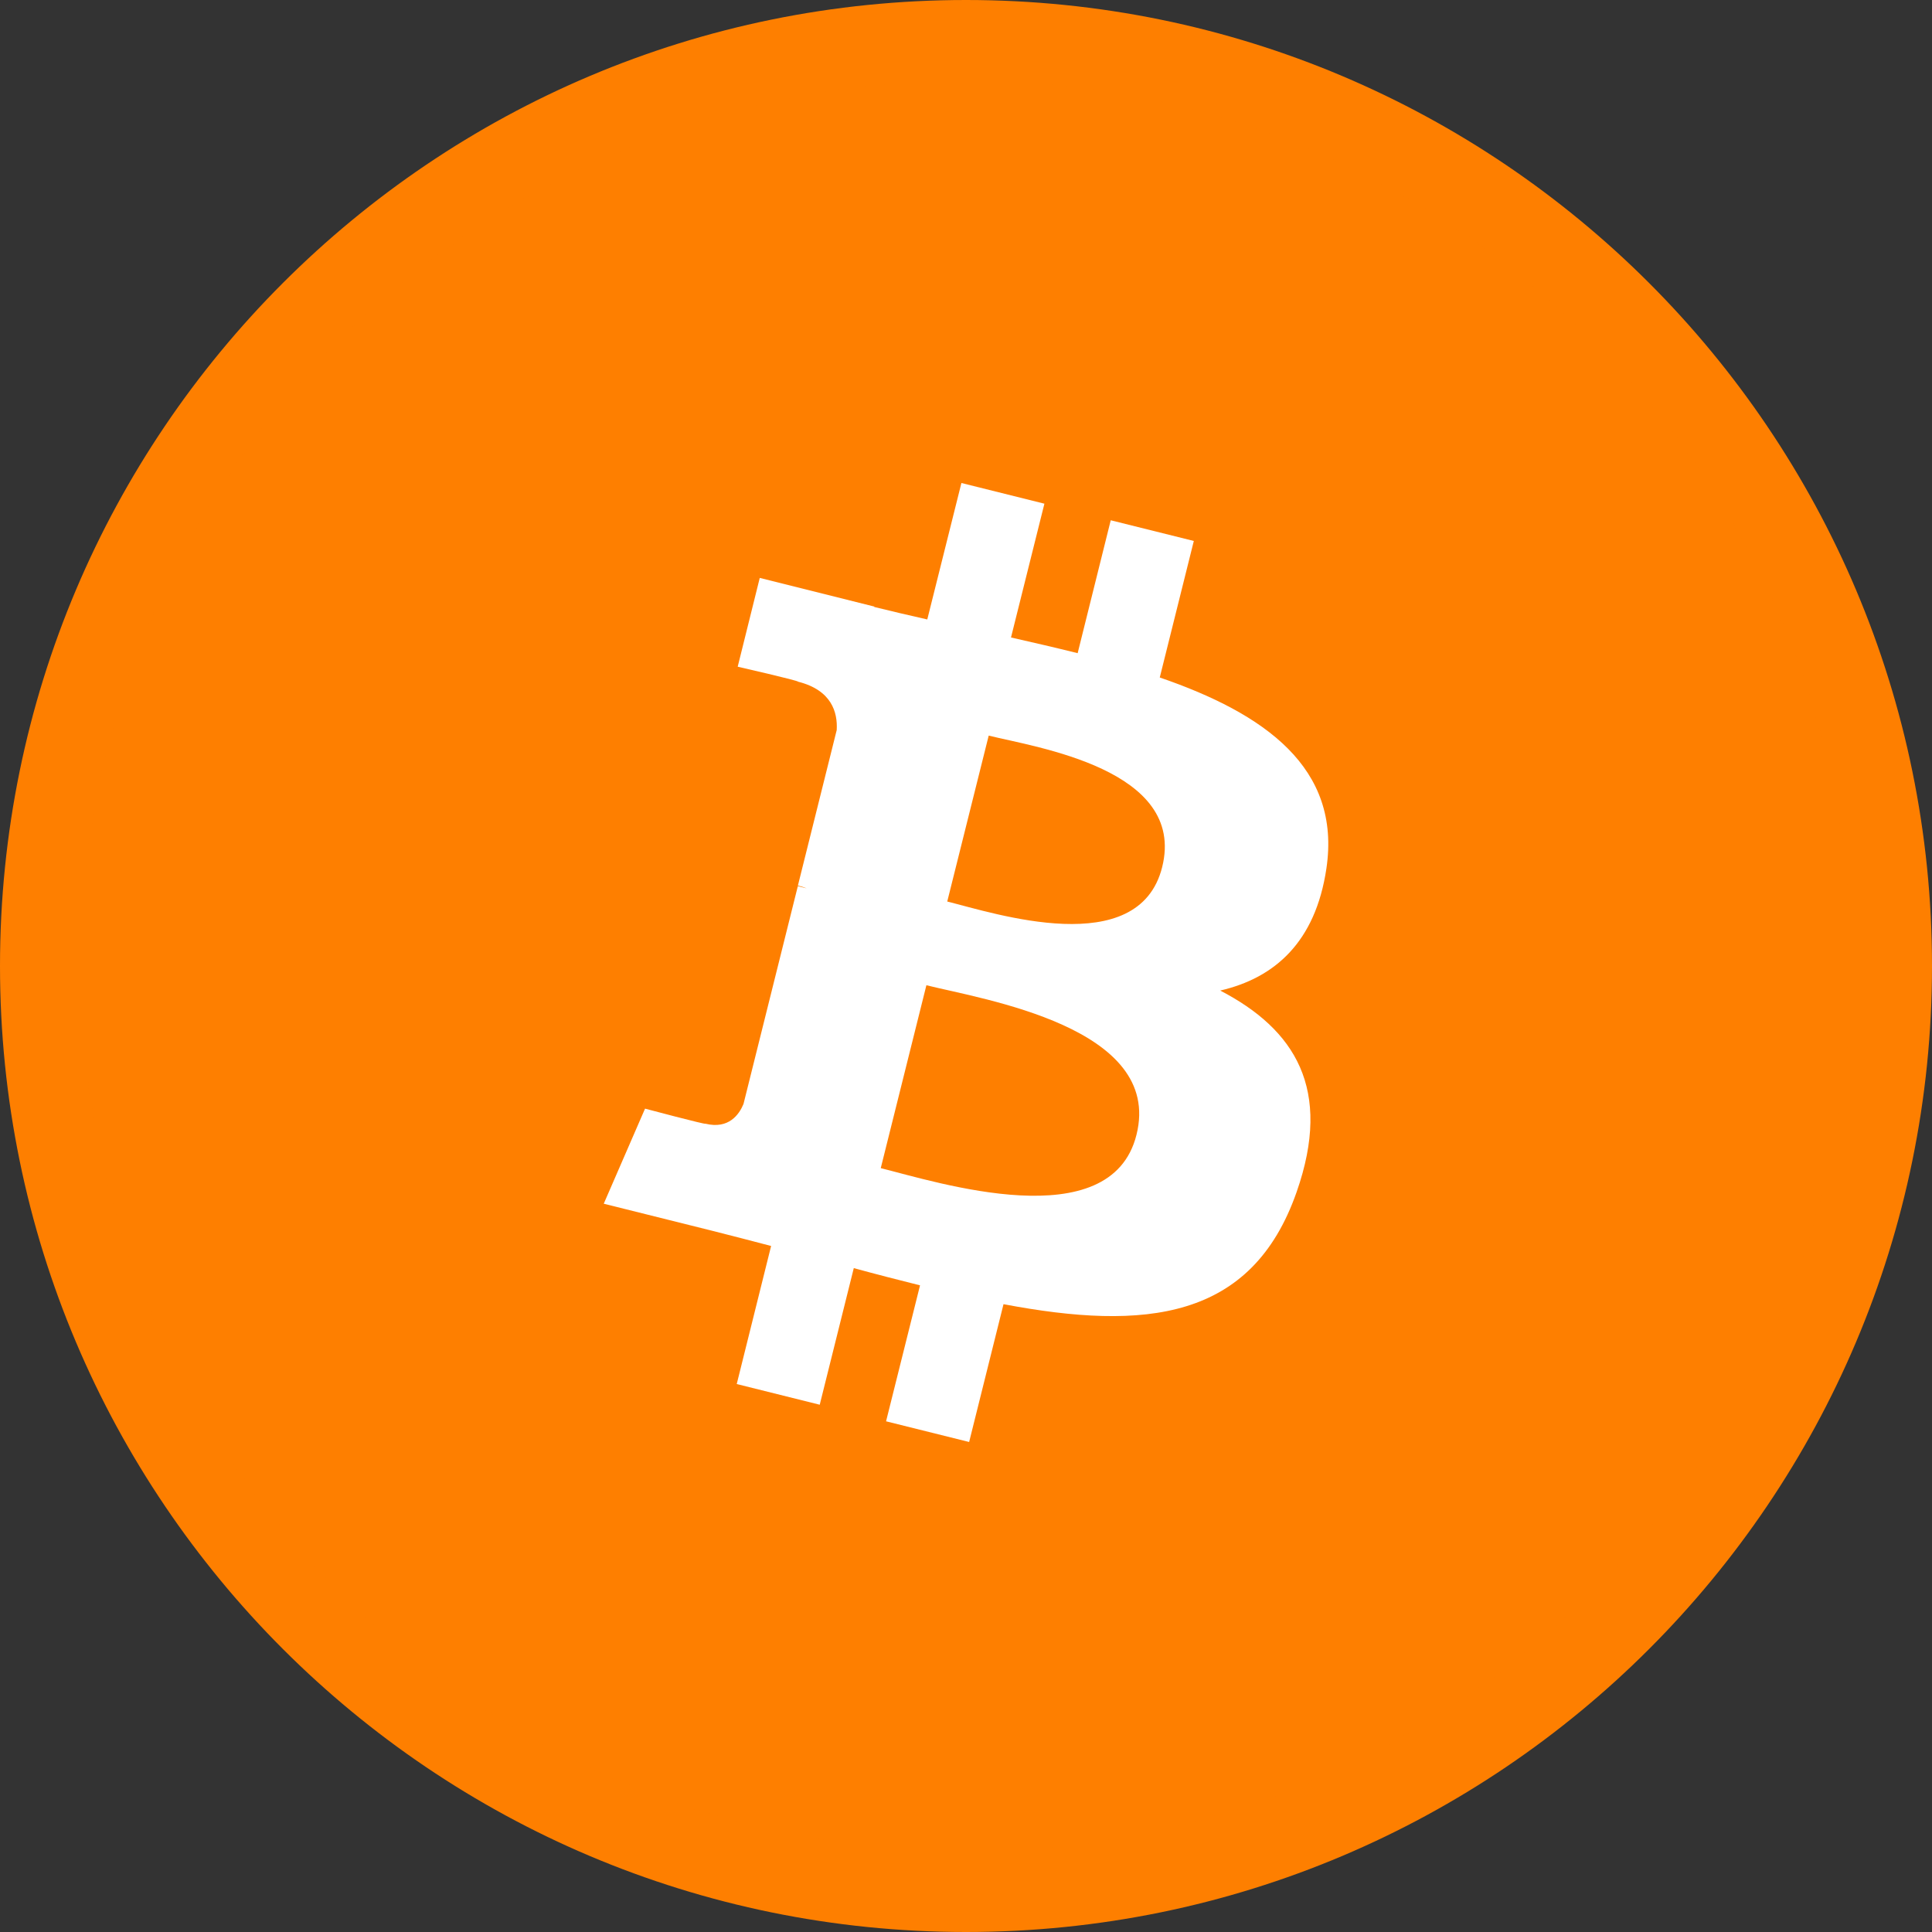 <?xml version="1.0" encoding="UTF-8"?>
<svg width="24px" height="24px" viewBox="0 0 24 24" version="1.1" xmlns="http://www.w3.org/2000/svg" xmlns:xlink="http://www.w3.org/1999/xlink">
    <rect x="0" y="0" width="24" height="24" fill="#333333" stroke="none"/>
    <!-- Generator: Sketch 58 (84663) - https://sketch.com -->
    <title>BTC</title>
    <desc>Created with Sketch.</desc>
    <g id="页面-1" stroke="none" stroke-width="1" fill="none" fill-rule="evenodd">
        <g id="分红" transform="translate(-381, -128)">
            <g id="手续费分红池" transform="translate(80, 90)">
                <g id="bg">
                    <g id="BTC" transform="translate(301, 22)">
                        <g transform="translate(0, 16)" id="编组">
                            <g>
                                <path d="M12,0.5 C5.649,0.5 0.5,5.649 0.5,12 C0.5,18.351 5.649,23.5 12,23.5 C18.351,23.5 23.5,18.351 23.5,12 C23.5,5.649 18.351,0.5 12,0.5 Z" id="Combined-Shape" stroke="#FE7F00" fill="#FE7F00"></path>
                                <path d="M14.437,10.771 C14.146,11.937 12.35,11.344 11.767,11.199 L12.282,9.138 C12.864,9.283 14.74,9.554 14.437,10.771 M14.118,14.096 C13.799,15.378 11.641,14.685 10.941,14.511 L11.508,12.239 C12.208,12.414 14.452,12.759 14.118,14.096 M16.477,10.789 C16.664,9.537 15.71,8.864 14.407,8.416 L14.83,6.72 L13.798,6.463 L13.387,8.114 C13.115,8.046 12.837,7.982 12.559,7.919 L12.974,6.257 L11.943,6 L11.519,7.695 C11.295,7.644 11.074,7.593 10.86,7.54 L10.861,7.535 L9.438,7.179 L9.164,8.282 C9.164,8.282 9.929,8.457 9.913,8.468 C10.331,8.573 10.407,8.849 10.394,9.069 L9.912,11 C9.941,11.008 9.979,11.018 10.02,11.035 C9.985,11.026 9.949,11.017 9.911,11.008 L9.236,13.714 C9.184,13.841 9.055,14.031 8.763,13.959 C8.773,13.974 8.013,13.772 8.013,13.772 L7.5,14.953 L8.843,15.288 C9.093,15.35 9.338,15.416 9.579,15.478 L9.152,17.193 L10.183,17.45 L10.606,15.753 C10.887,15.83 11.161,15.9 11.429,15.967 L11.007,17.656 L12.039,17.913 L12.466,16.201 C14.226,16.534 15.55,16.4 16.107,14.808 C16.556,13.526 16.085,12.787 15.158,12.305 C15.833,12.149 16.341,11.705 16.477,10.789" id="Fill-3" fill="#FFFFFF"></path>
                            </g>
                        </g>
                    </g>
                </g>
            </g>
        </g>
    </g>
</svg>